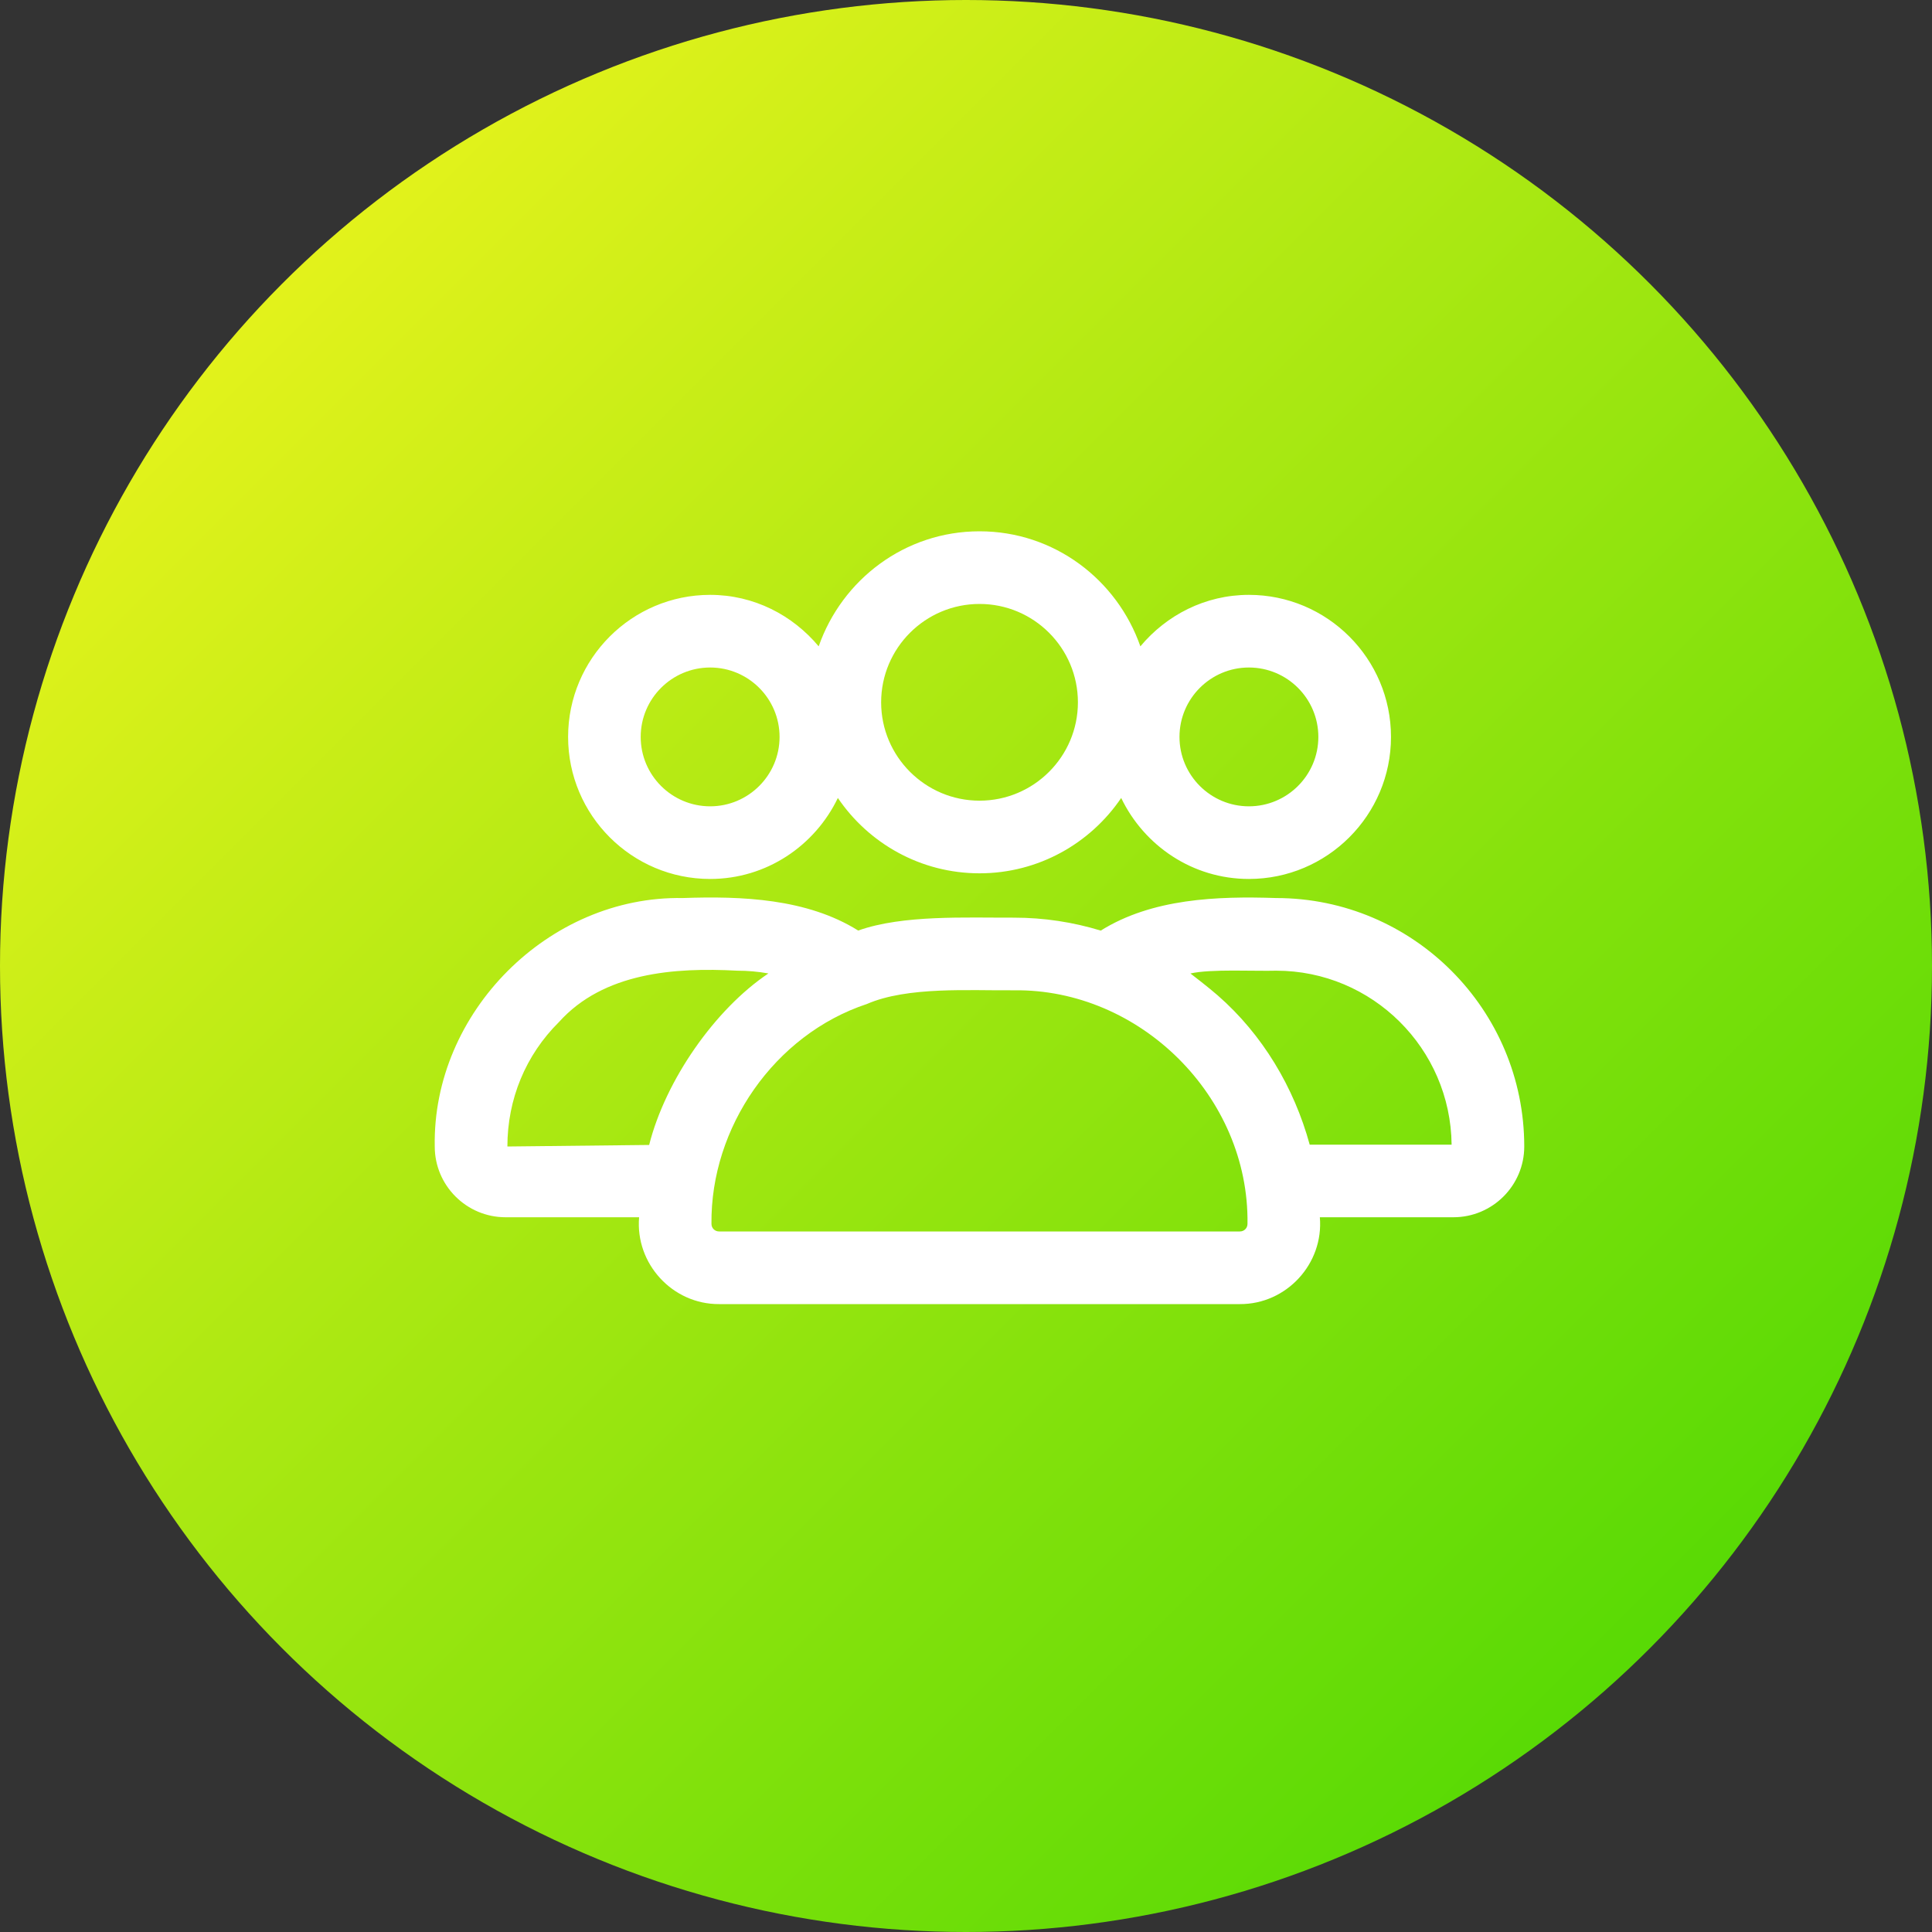 <svg width="40" height="40" viewBox="0 0 40 40" fill="none" xmlns="http://www.w3.org/2000/svg">
<rect x="0" y="0" width="40" height="40" fill="#333333" stroke="none"/>
<circle cx="20" cy="20" r="20" fill="url(#paint0_linear)"/>
<path d="M17.347 16.521C17.984 17.461 19.061 18.081 20.28 18.081C21.499 18.081 22.576 17.461 23.213 16.521C23.688 17.509 24.69 18.198 25.857 18.198C27.479 18.198 28.799 16.879 28.799 15.257C28.799 13.635 27.479 12.316 25.857 12.316C24.951 12.316 24.15 12.736 23.61 13.382C23.128 12 21.825 11 20.28 11C18.735 11 17.433 12 16.95 13.382C16.41 12.736 15.609 12.316 14.703 12.316C13.081 12.316 11.762 13.635 11.762 15.257C11.762 16.879 13.081 18.198 14.703 18.198C15.87 18.198 16.872 17.509 17.347 16.521ZM25.857 13.82C26.65 13.82 27.295 14.464 27.295 15.257C27.295 16.05 26.65 16.694 25.857 16.694C25.065 16.694 24.42 16.05 24.42 15.257C24.42 14.464 25.065 13.82 25.857 13.82ZM20.28 12.504C21.404 12.504 22.317 13.417 22.317 14.541C22.317 15.663 21.404 16.577 20.28 16.577C19.157 16.577 18.243 15.663 18.243 14.541C18.243 13.417 19.157 12.504 20.28 12.504ZM13.265 15.257C13.265 14.464 13.91 13.82 14.703 13.82C15.495 13.82 16.14 14.464 16.14 15.257C16.14 16.05 15.495 16.694 14.703 16.694C13.91 16.694 13.265 16.05 13.265 15.257Z" fill="white"/>
<path d="M26.422 18.593C25.197 18.552 23.853 18.602 22.79 19.267C22.216 19.092 21.615 18.999 20.994 18.999C20.005 19.003 18.692 18.937 17.768 19.266C16.708 18.603 15.358 18.55 14.136 18.593C11.36 18.543 8.95 20.963 9.001 23.737C9.001 24.545 9.659 25.202 10.467 25.202H13.232C13.15 26.163 13.923 27.005 14.888 27C14.888 27 25.67 27 25.67 27C26.635 27.005 27.409 26.163 27.326 25.202C27.326 25.202 30.091 25.202 30.091 25.202C30.9 25.202 31.558 24.545 31.558 23.737C31.558 20.9 29.254 18.593 26.422 18.593ZM11.573 21.16C12.496 20.134 13.965 20.027 15.264 20.097C15.482 20.097 15.697 20.116 15.909 20.154C14.807 20.891 13.779 22.361 13.44 23.705C13.44 23.705 10.505 23.737 10.505 23.737C10.505 22.758 10.882 21.845 11.573 21.16ZM25.67 25.496H14.888C14.799 25.496 14.73 25.427 14.73 25.338C14.709 23.343 16.032 21.422 17.947 20.787C18.792 20.42 20.077 20.512 20.994 20.503C23.599 20.469 25.864 22.704 25.828 25.338C25.828 25.427 25.759 25.496 25.67 25.496ZM27.116 23.699C26.792 22.514 26.14 21.42 25.213 20.61C25.047 20.463 24.663 20.166 24.647 20.155C25.064 20.058 25.987 20.11 26.422 20.097C28.412 20.097 30.034 21.709 30.054 23.699H27.116V23.699Z" fill="white"/>
<defs>
<linearGradient id="paint0_linear" x1="0" y1="0" x2="40" y2="40" gradientUnits="userSpaceOnUse">
<stop stop-color="#FFF720"/>
<stop offset="1" stop-color="#3CD500"/>
</linearGradient>
</defs>
</svg>
